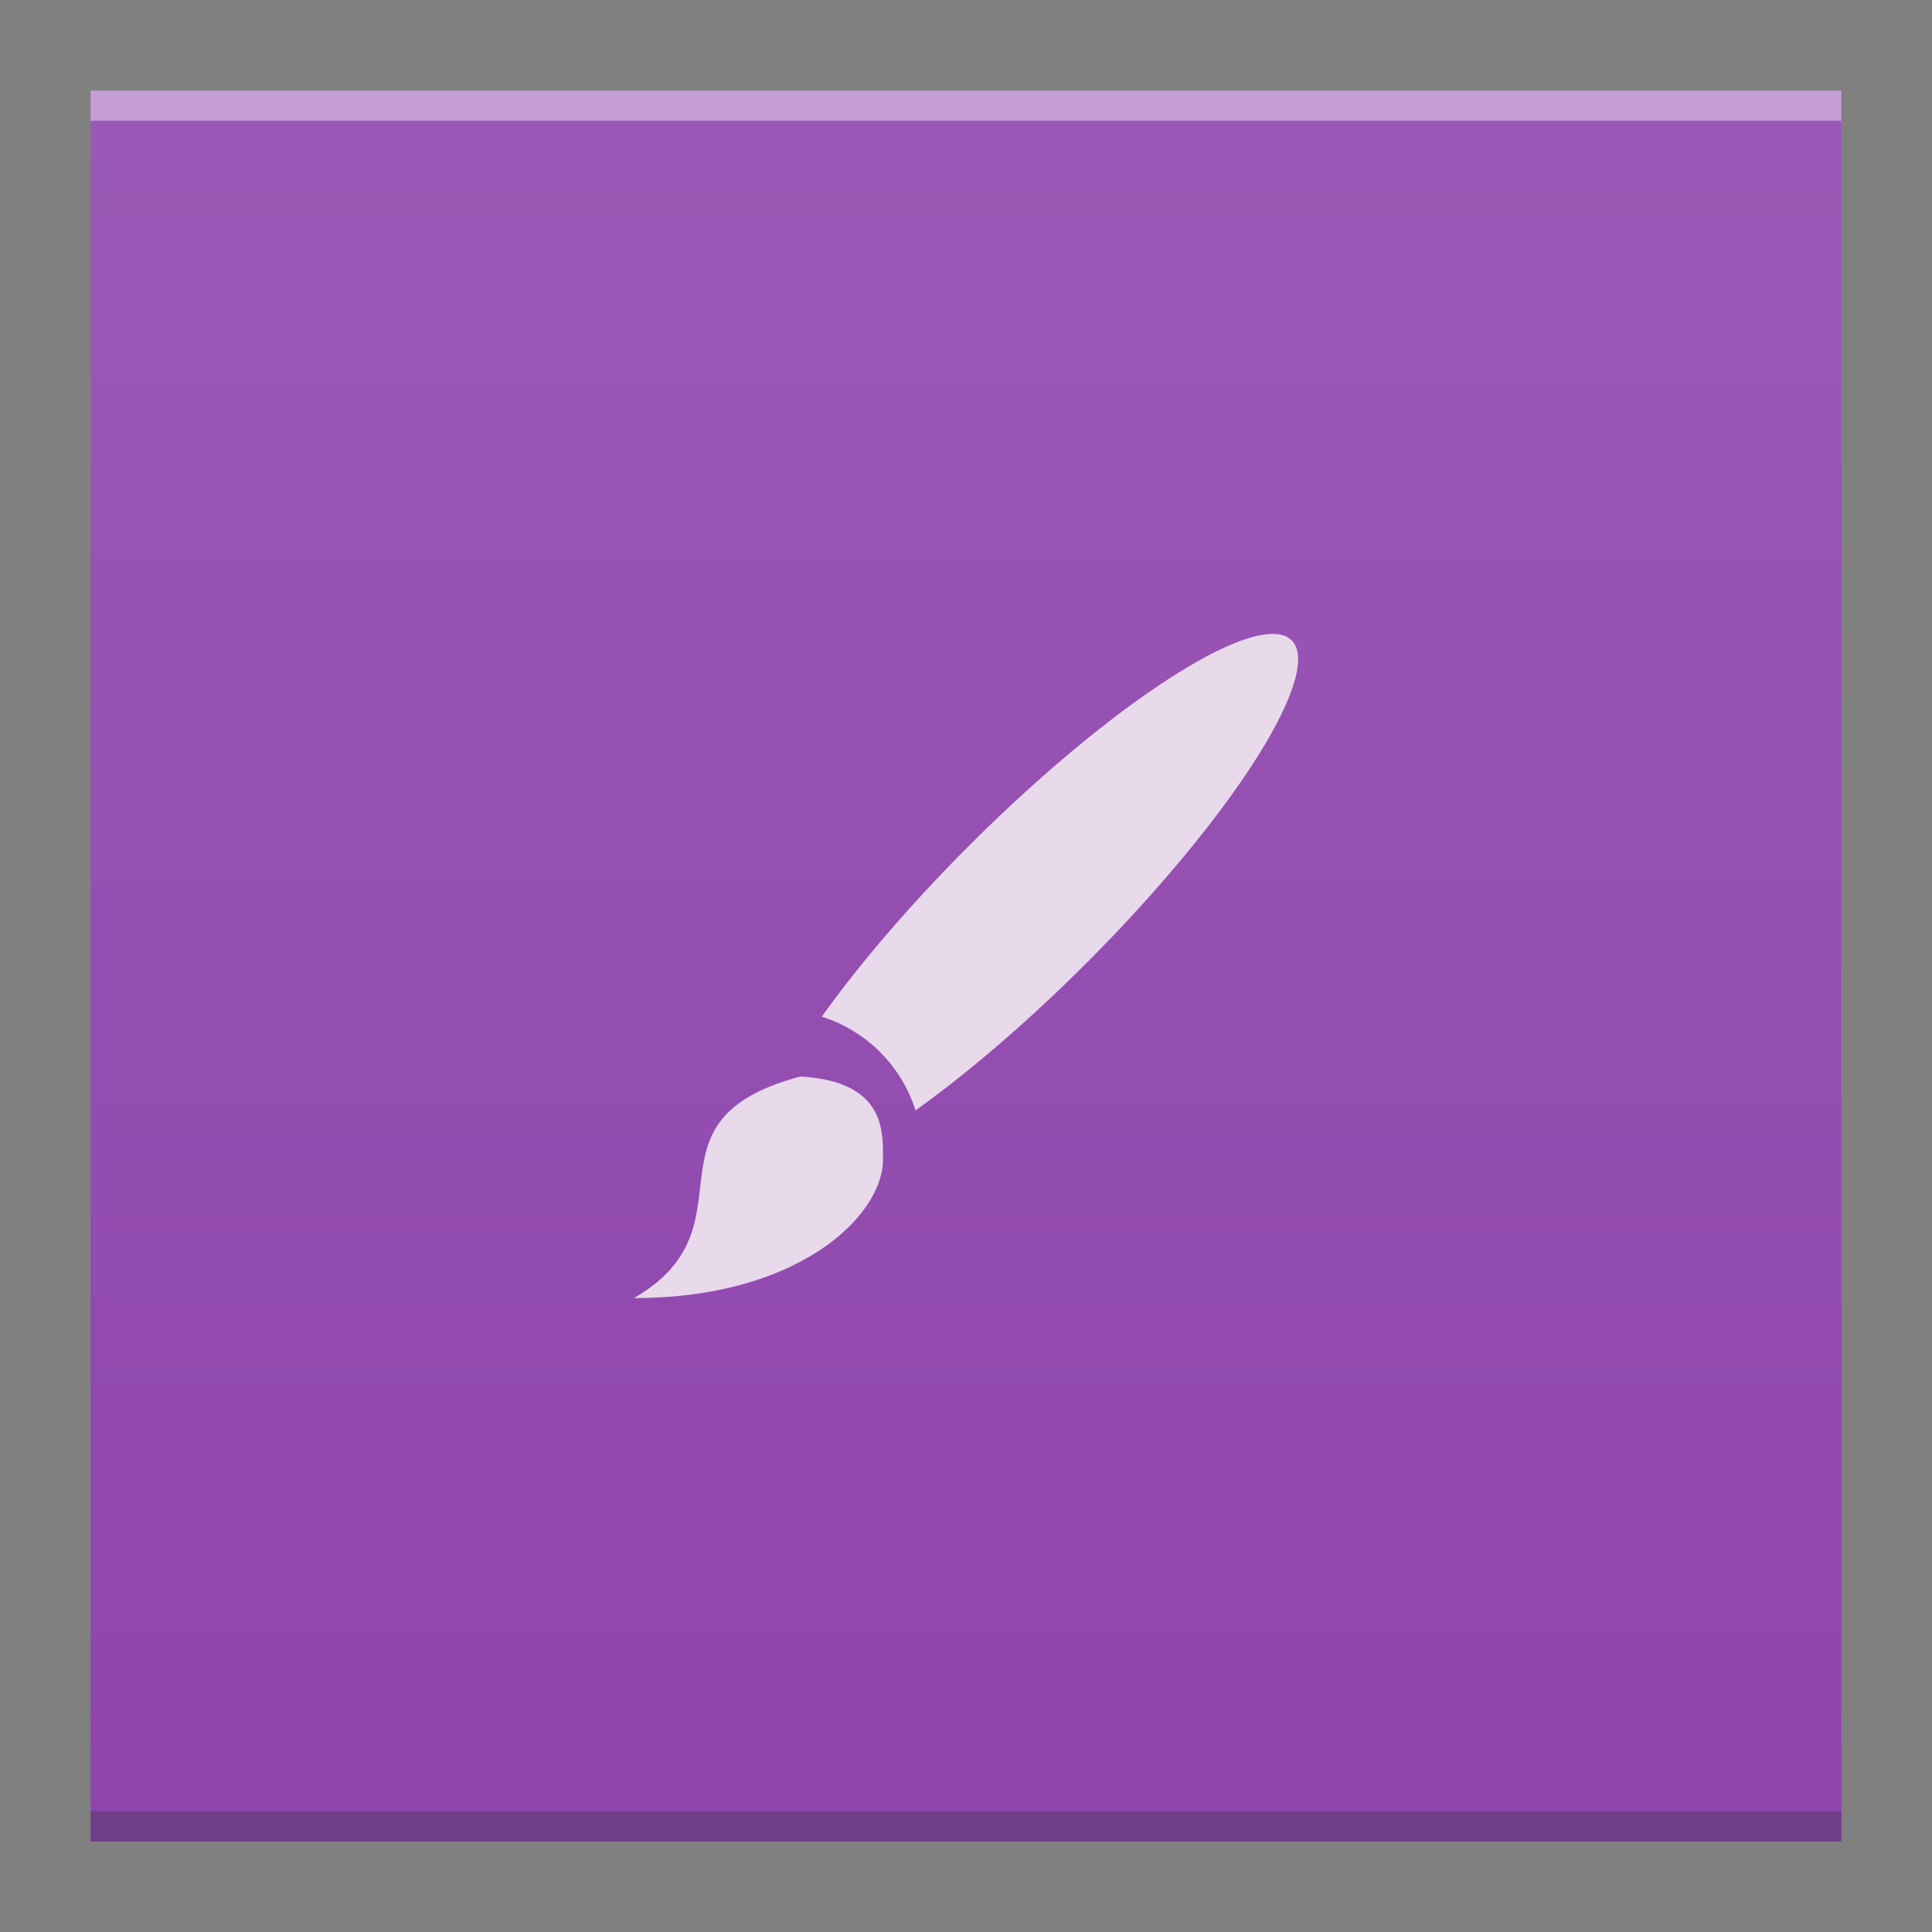 <?xml version="1.0" encoding="UTF-8" standalone="no"?>
<svg
   xmlns:dc="http://purl.org/dc/elements/1.1/"
   xmlns:cc="http://creativecommons.org/ns#"
   xmlns:rdf="http://www.w3.org/1999/02/22-rdf-syntax-ns#"
   xmlns:svg="http://www.w3.org/2000/svg"
   xmlns="http://www.w3.org/2000/svg"
   xmlns:xlink="http://www.w3.org/1999/xlink"
   xmlns:sodipodi="http://sodipodi.sourceforge.net/DTD/sodipodi-0.dtd"
   xmlns:inkscape="http://www.inkscape.org/namespaces/inkscape"
   width="64"
   version="1.1"
   viewBox="0 0 64 64"
   height="64"
   id="svg2"
   inkscape:version="0.91 r13725"
   sodipodi:docname="image-x-xcf.svg">
  <rect x="0" y="0" width="64" height="64" fill="#808080" stroke="none"/>
  <sodipodi:namedview
     pagecolor="#ffffff"
     bordercolor="#666666"
     borderopacity="1"
     objecttolerance="10"
     gridtolerance="10"
     guidetolerance="10"
     inkscape:pageopacity="0"
     inkscape:pageshadow="2"
     inkscape:window-width="1854"
     inkscape:window-height="1051"
     id="namedview25"
     showgrid="false"
     inkscape:zoom="7.375"
     inkscape:cx="33.242517"
     inkscape:cy="37.117871"
     inkscape:window-x="66"
     inkscape:window-y="0"
     inkscape:window-maximized="1"
     inkscape:current-layer="svg2" />
  <defs
     id="defs4">
    <linearGradient
       inkscape:collect="always"
       id="linearGradient4300-3">
      <stop
         style="stop-color:#8e44ad"
         id="stop4302-3" />
      <stop
         offset="1"
         style="stop-color:#9b59b6"
         id="stop4304-6" />
    </linearGradient>
    <linearGradient
       inkscape:collect="always"
       xlink:href="#linearGradient4300-3"
       id="linearGradient4306-3"
       y1="61"
       y2="3"
       x2="0"
       gradientUnits="userSpaceOnUse"
       gradientTransform="matrix(1.318,0,0,1,-10.182,0)" />
  </defs>
  <path
     style="fill:url(#linearGradient4306-3);fill-opacity:1.0"
     id="rect3500-3"
     d="M 3,3 3,61 42.545,61 61,61 61,17 61,3 42.545,3 Z"
     inkscape:connector-curvature="0"
     sodipodi:nodetypes="cccccccc" />
  <rect
     width="58"
     x="3"
     y="60"
     height="1"
     style="fill:#2e3132;fill-opacity:0.294"
     id="rect4169-5" />
  <rect
     width="58"
     x="3"
     y="3"
     height="1"
     style="fill:#ffffff;fill-opacity:0.41"
     id="rect4236-6" />
  <path
     inkscape:connector-curvature="0"
     style="fill:#e8d9eb"
     id="path88"
     d="m 42.331,21.01 a 2.75,12.376 44.989 0 0 -10.236,7.011 2.75,12.376 44.989 0 0 -4.871,5.657 c 1.479,0.471 2.633,1.625 3.104,3.105 a 2.75,12.376 44.989 0 0 5.655,-4.873 2.75,12.376 44.989 0 0 6.805,-10.697 2.75,12.376 44.989 0 0 -0.457,-0.204 M 26.5,35.665 C 21,37.139 25.125,40.622 21,43 c 5.5,0 8.25,-2.752 8.25,-4.588 0,-0.915 0.093,-2.598 -2.75,-2.751" />
</svg>
